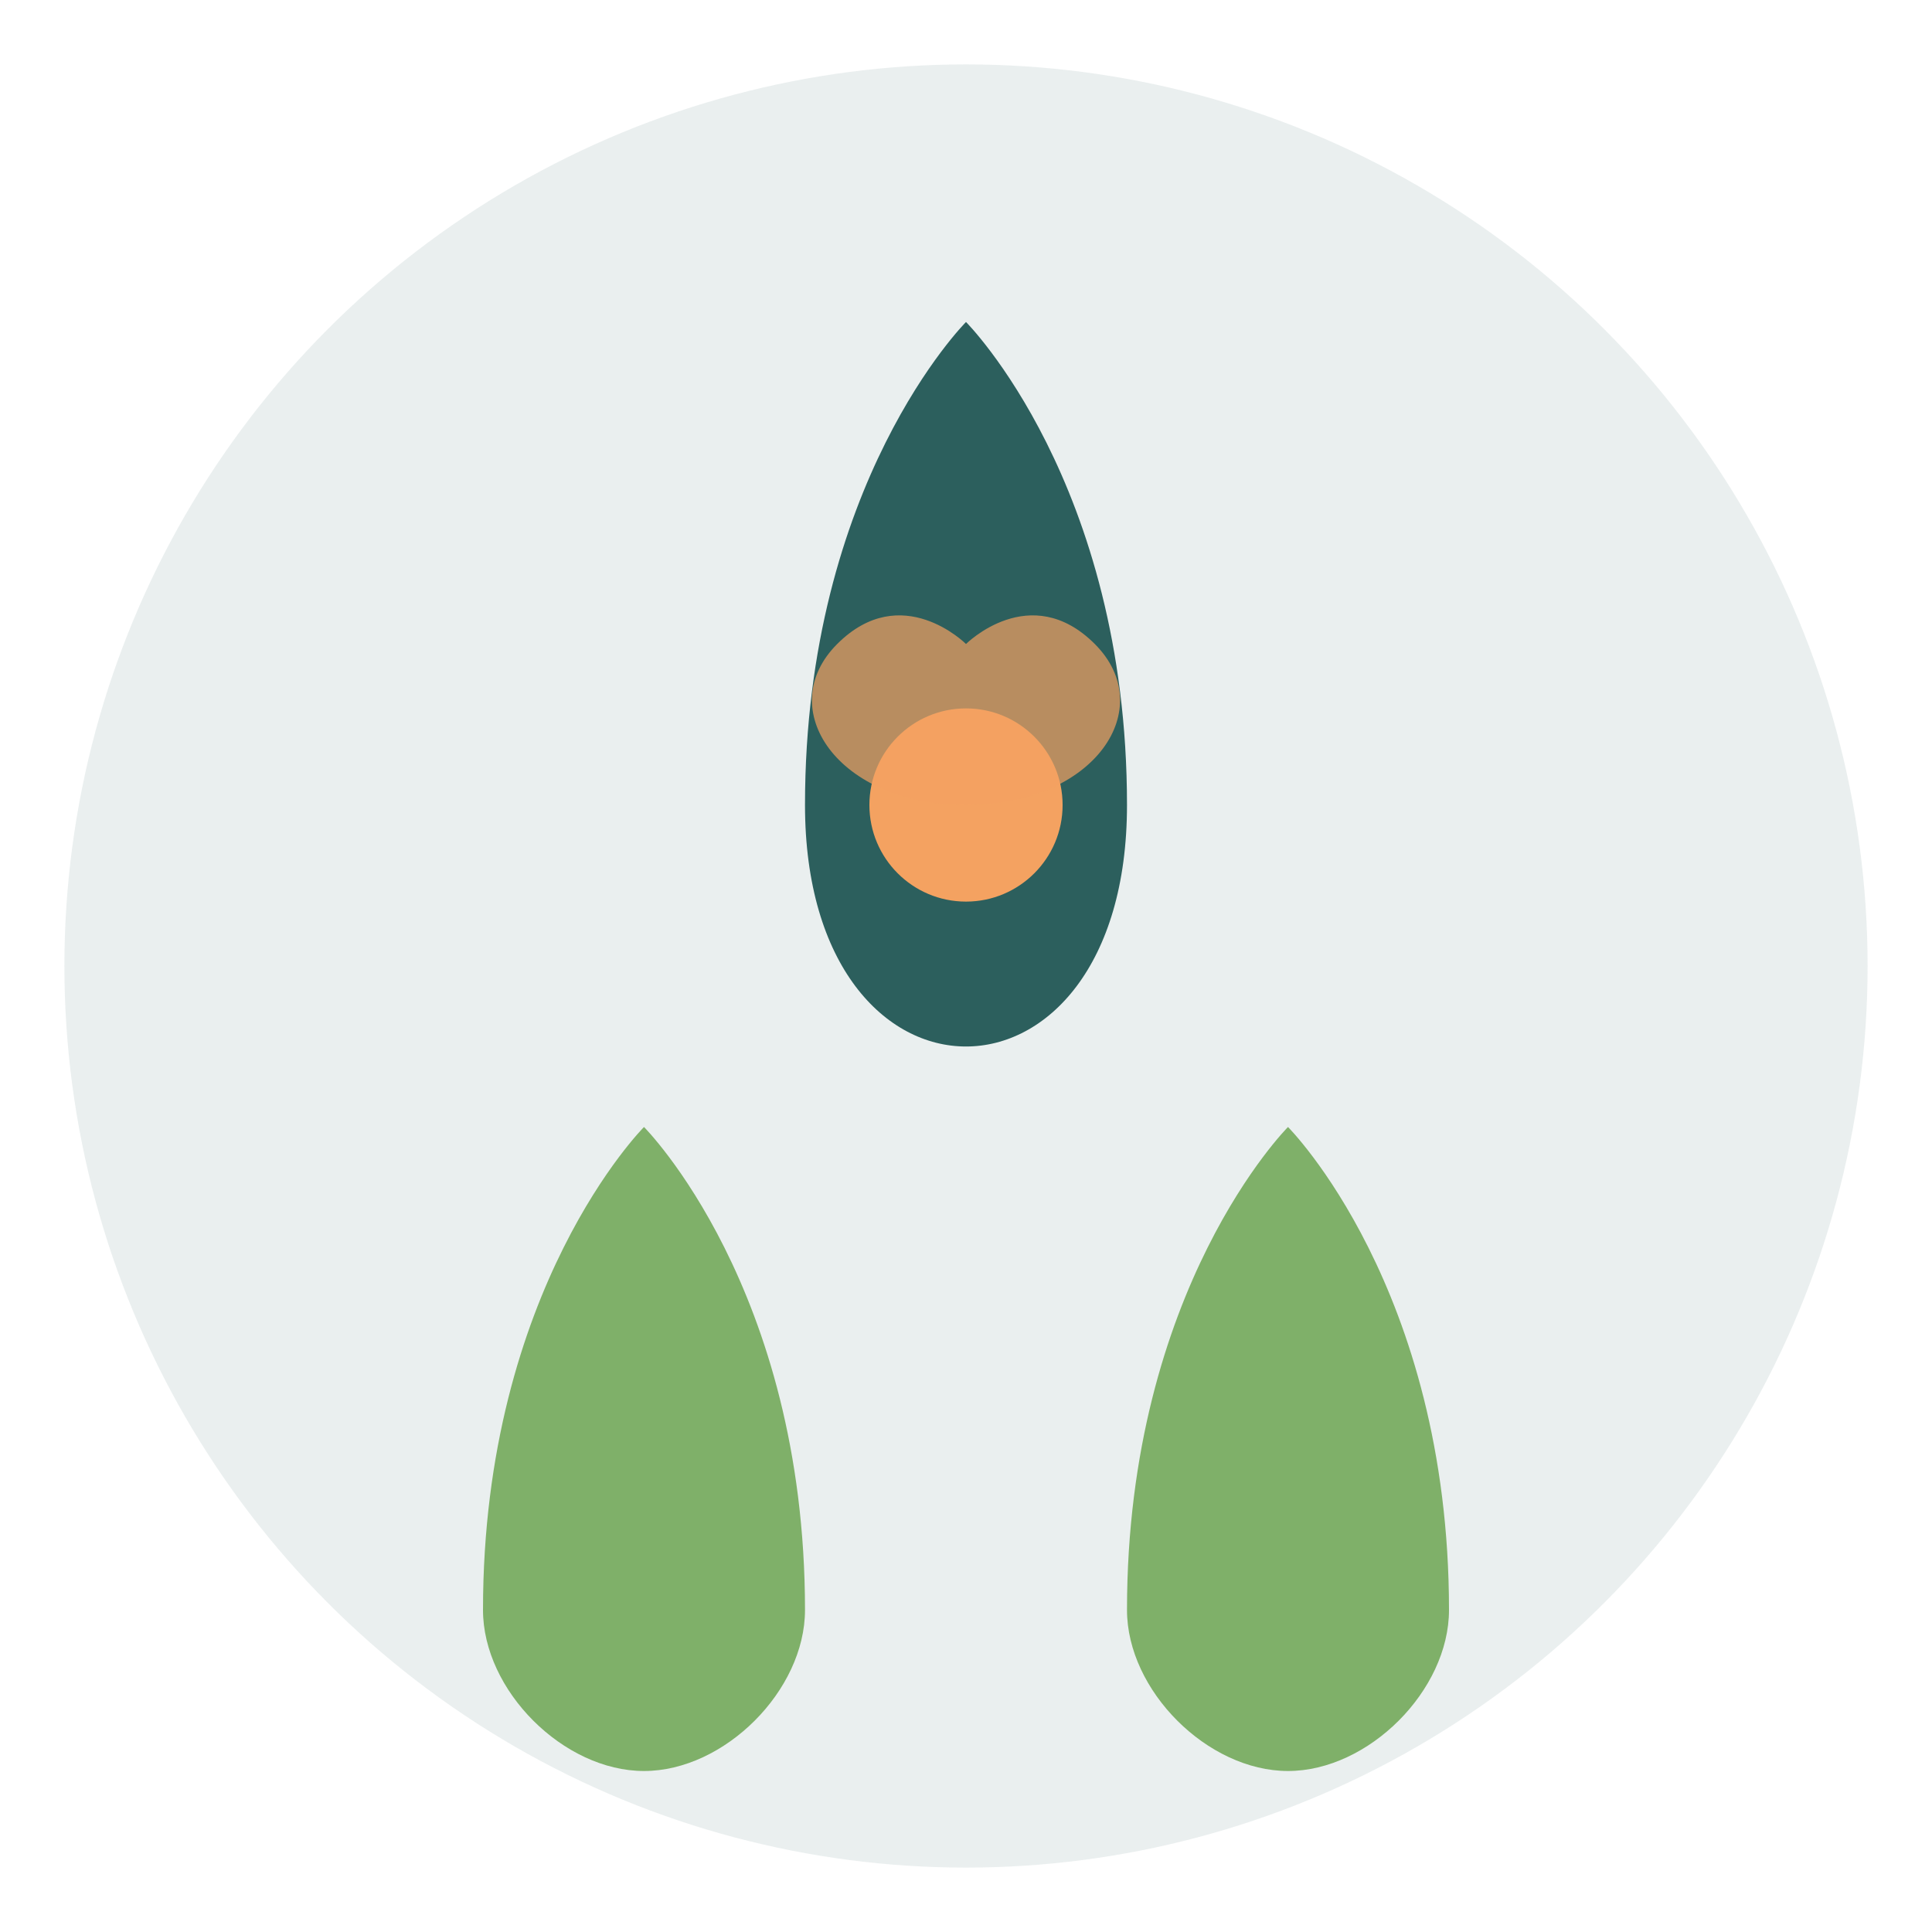 <svg width="60" height="60" viewBox="0 0 60 60" fill="none" xmlns="http://www.w3.org/2000/svg">
  <circle cx="30" cy="30" r="28" fill="#2C5F5D" opacity="0.1"/>
  <path d="M30 10C30 10 25 15 25 25C25 30 27.5 32.5 30 32.5C32.5 32.5 35 30 35 25C35 15 30 10 30 10Z" fill="#2C5F5D"/>
  <path d="M20 35C20 35 15 40 15 50C15 52.5 17.5 55 20 55C22.5 55 25 52.5 25 50C25 40 20 35 20 35Z" fill="#7FB069"/>
  <path d="M40 35C40 35 45 40 45 50C45 52.5 42.5 55 40 55C37.5 55 35 52.5 35 50C35 40 40 35 40 35Z" fill="#7FB069"/>
  <circle cx="30" cy="25" r="3" fill="#F4A261"/>
  <path d="M30 20C30 20 28 18 26 20C24 22 26 25 30 25C34 25 36 22 34 20C32 18 30 20 30 20Z" fill="#F4A261" opacity="0.7"/>
</svg>


